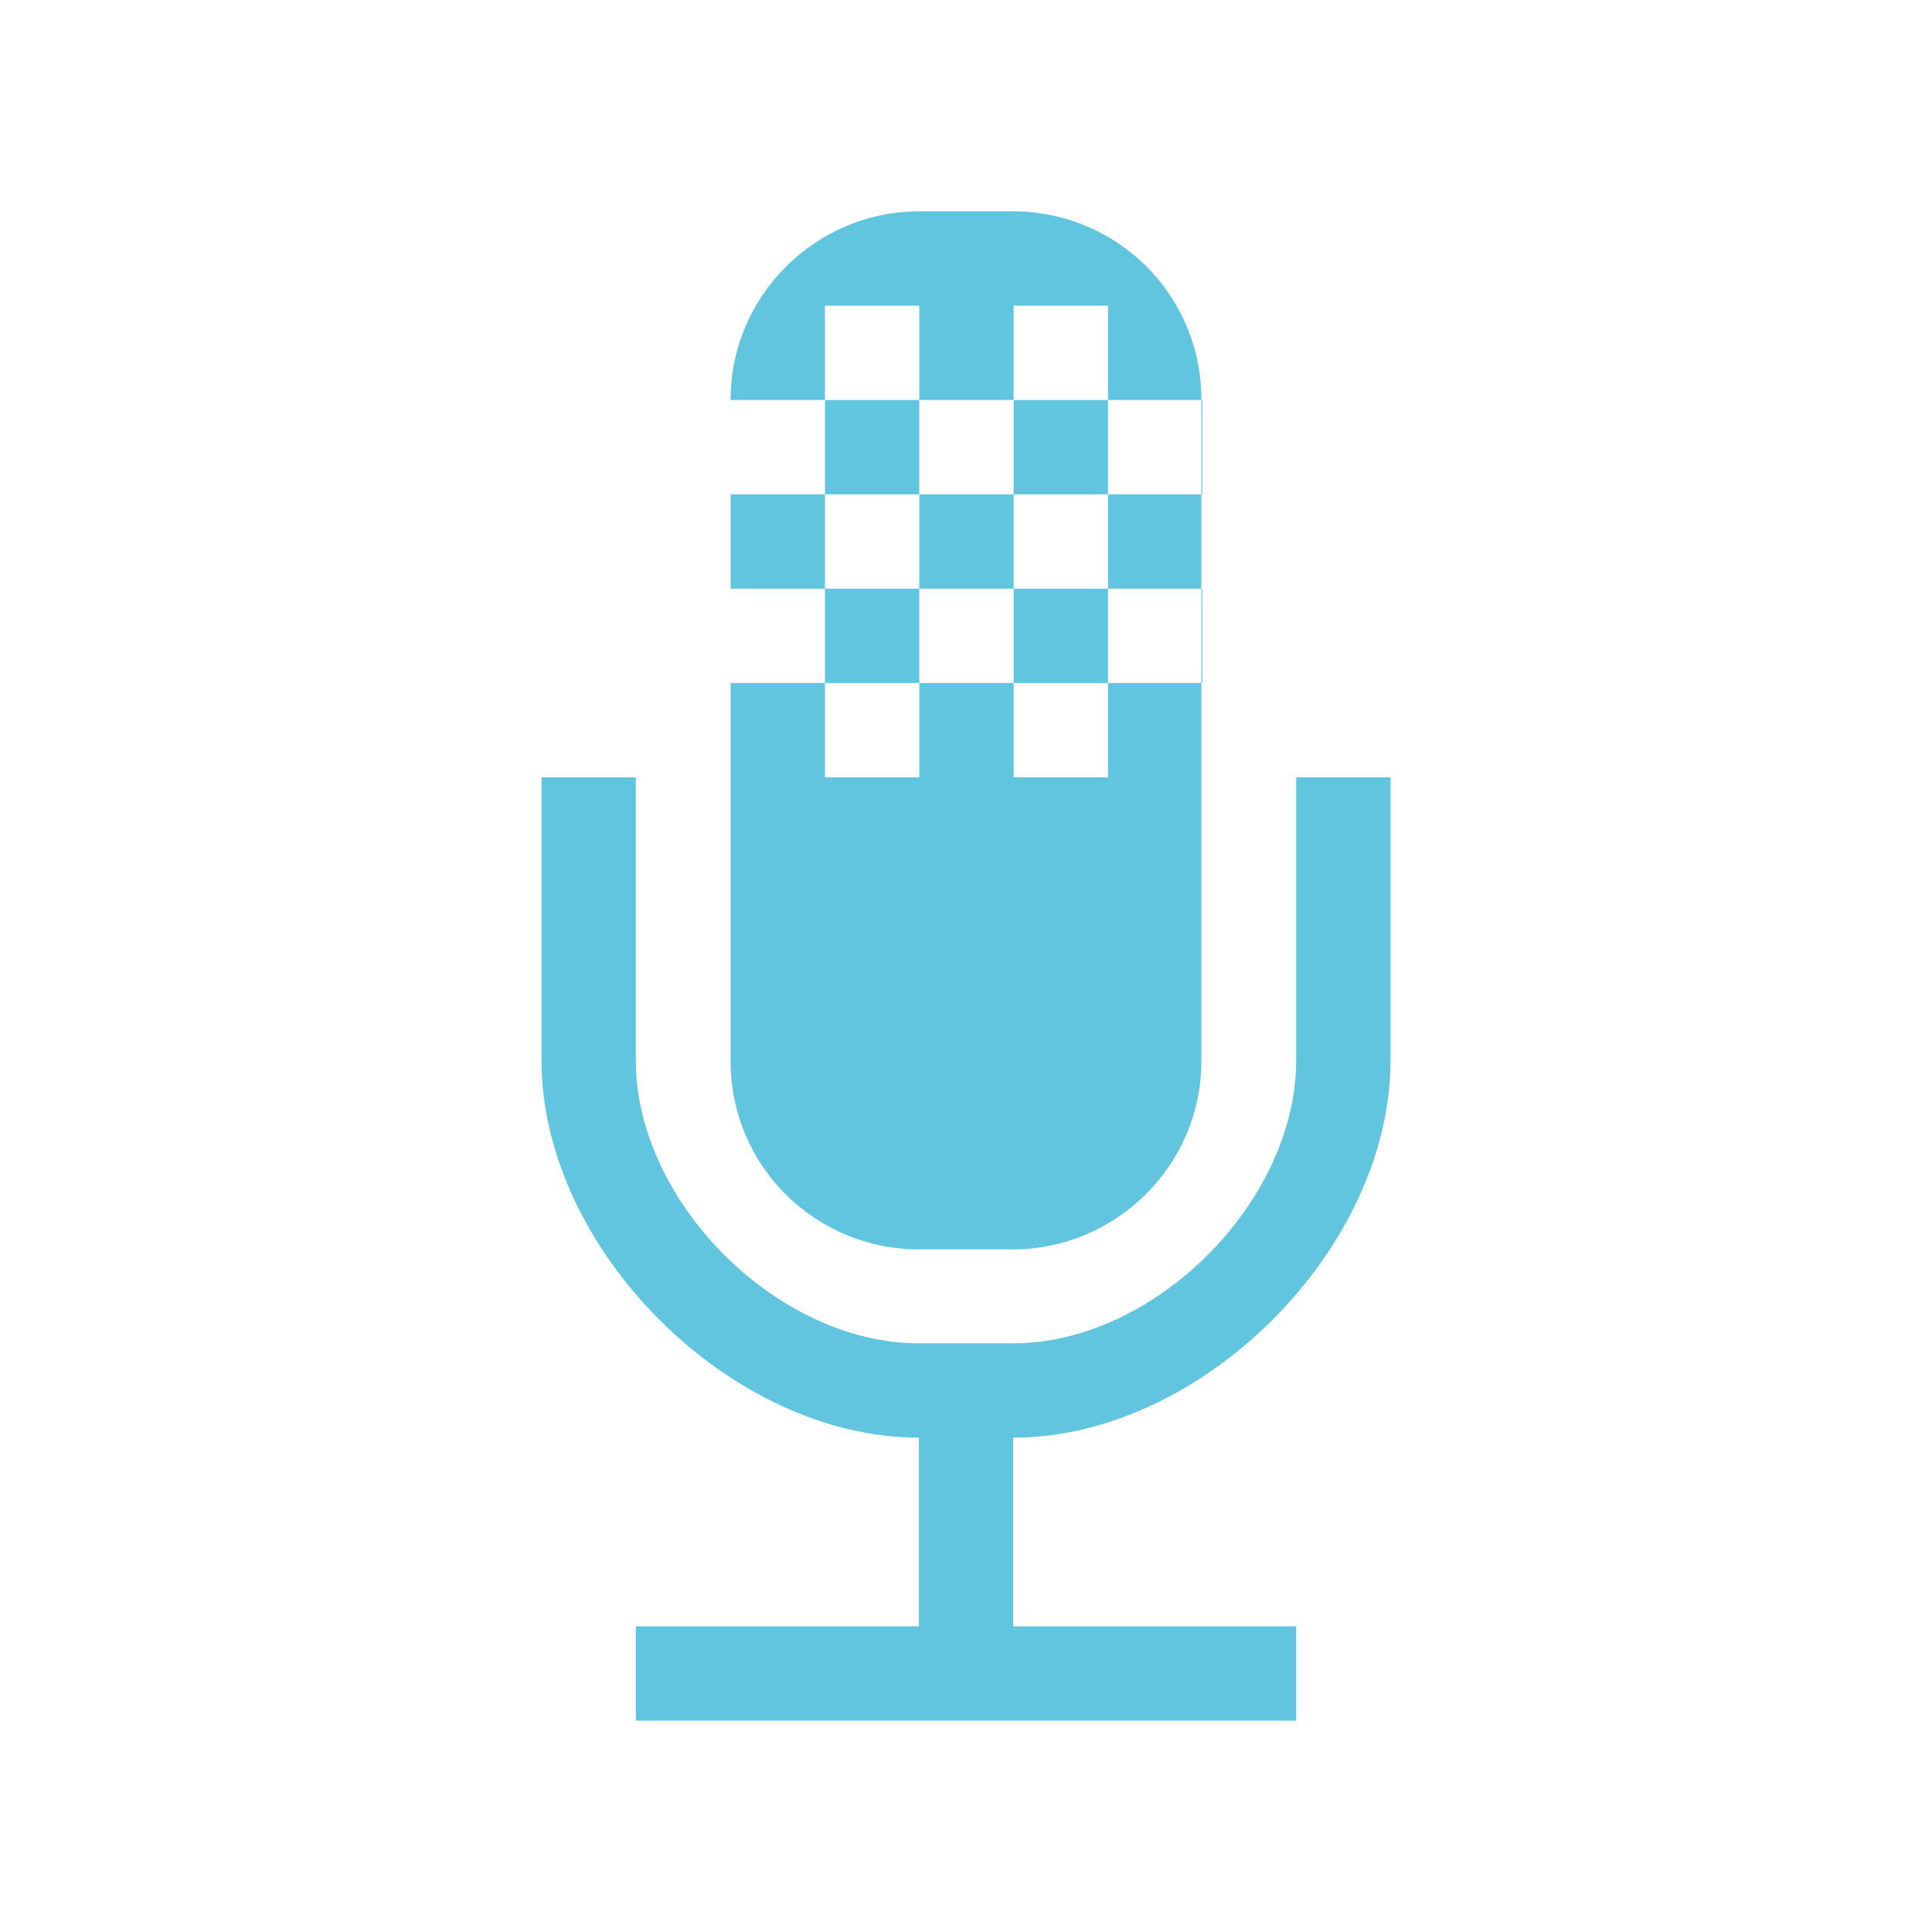 <svg viewBox="0 0 512 512" xmlns="http://www.w3.org/2000/svg">
 <path d="m368.5 206v75c0 50-50 100-100 100v50h75v25h-175v-25h75v-50c-50 0-100-50-100-100v-75h25v75c0 37.5 37.5 75 75 75h25c37.5 0 75-37.5 75-75v-75zm-124.875-150h24.75c27.775 0 50 22.3 50 49.8v175.5c0 27.3-22.45 49.8-50 49.8h-24.75c-27.775 0-50-22.3-50-49.8v-175.5c0-27.3 22.45-49.8 50-49.8m-25 25v25h25v-25zm50 0v25h25v-25zm-75 25v25h25v-25zm50 0v25h25v-25zm50 0v25h25v-25zm-75 25v25h25v-25zm50 0v25h25v-25zm-75 25v25h25v-25zm50 0v25h25v-25zm50 0v25h25v-25zm-75 25v25h25v-25zm50 0v25h25v-25z" fill="#62c5df"/>
</svg>
